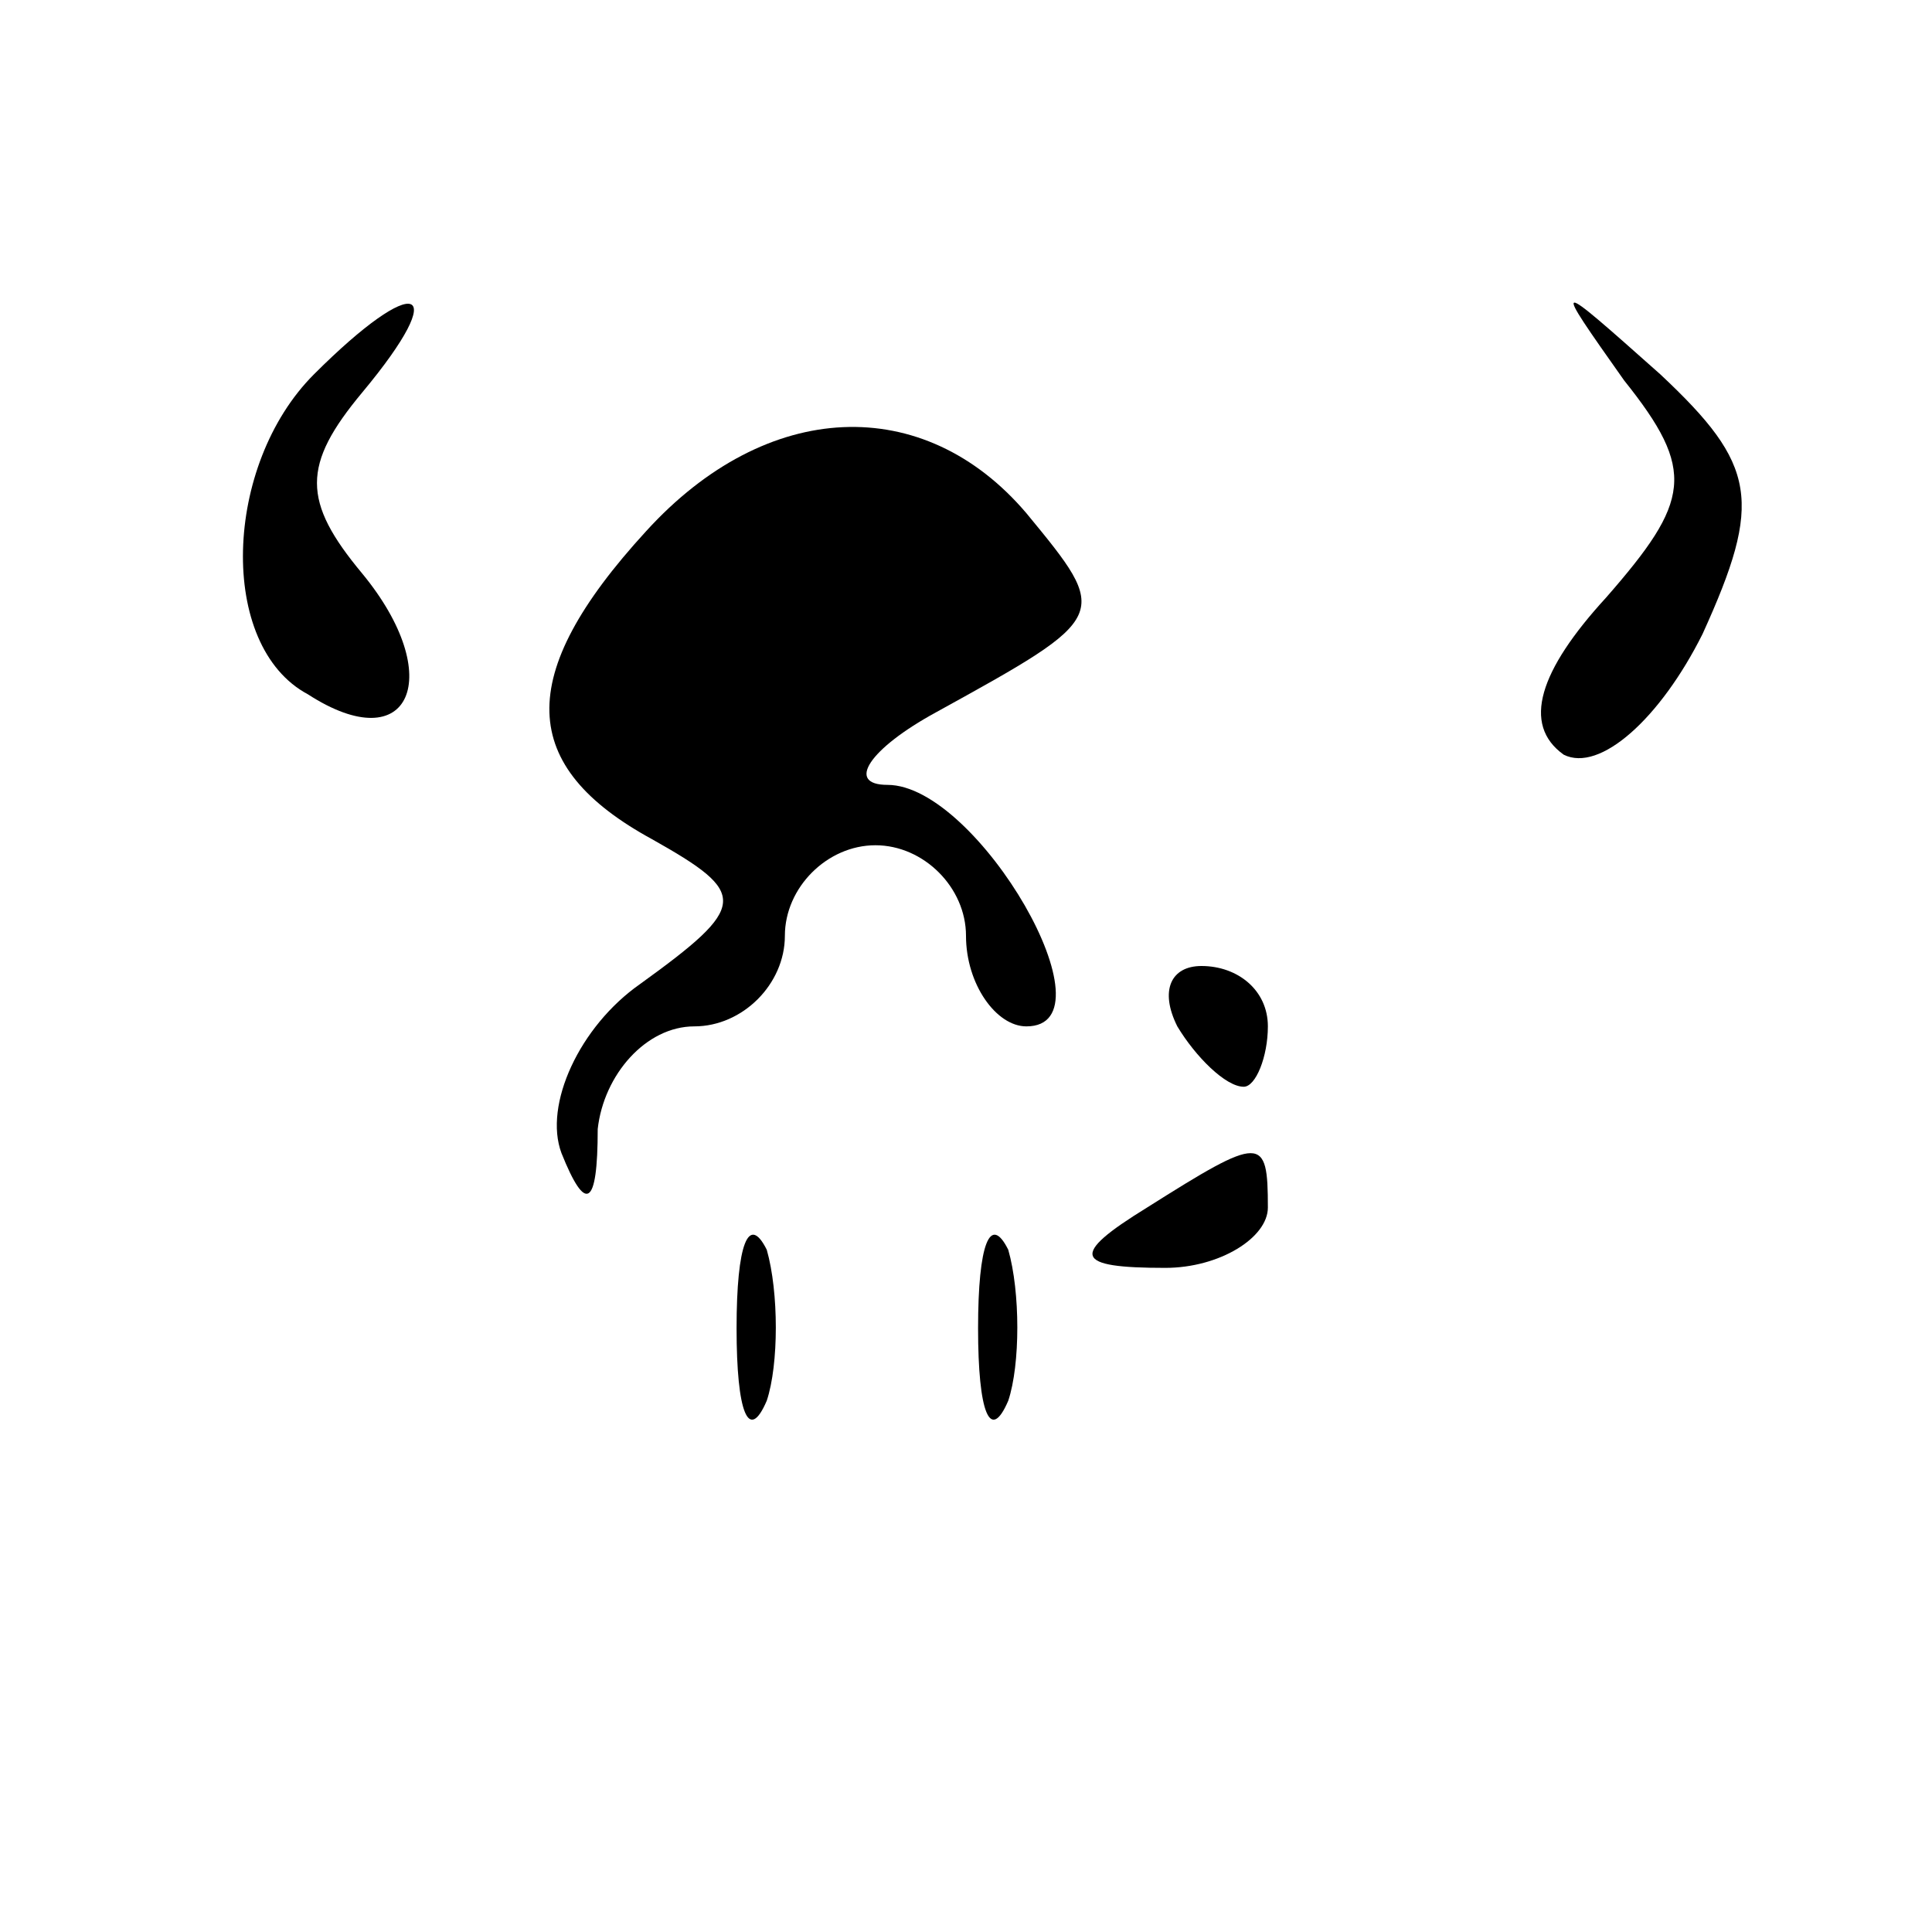 <?xml version="1.0" standalone="no"?>
<!DOCTYPE svg PUBLIC "-//W3C//DTD SVG 20010904//EN"
 "http://www.w3.org/TR/2001/REC-SVG-20010904/DTD/svg10.dtd">
<svg version="1.0" xmlns="http://www.w3.org/2000/svg"
 width="32pt" height="32pt" viewBox="0 0 32 32"
 preserveAspectRatio="xMidYMid meet">
<g transform="translate(0,32) scale(0.1,-0.1)"
fill="#000000" stroke="none">
<path fill="#000000" stroke="none" d="M52 258 c-15 -15 -16 -45 -1 -53 17
-11 23 3 9 20 -10 12 -10 18 0 30 15 18 9 20 -8 3z"/>
<path fill="#000000" stroke="none" d="M269 257 c12 -15 11 -20 -3 -36 -11
-12 -14 -21 -7 -26 6 -3 16 6 23 20 10 22 9 28 -7 43 -18 16 -18 16 -6 -1z"/>
<path fill="#000000" stroke="none" d="M107 232 c-22 -24 -21 -39 1 -51 16 -9
16 -11 -2 -24 -10 -7 -16 -20 -13 -28 4 -10 6 -9 6 4 1 9 8 17 16 17 8 0 15 7
15 15 0 8 7 15 15 15 8 0 15 -7 15 -15 0 -8 5 -15 10 -15 15 0 -8 40 -23 40
-7 0 -3 6 8 12 29 16 29 16 15 33 -17 20 -43 19 -63 -3z"/>
<path fill="#000000" stroke="none" d="M195 150 c3 -5 8 -10 11 -10 2 0 4 5 4
10 0 6 -5 10 -11 10 -5 0 -7 -4 -4 -10z"/>
<path fill="#000000" stroke="none" d="M190 120 c-13 -8 -12 -10 3 -10 9 0 17
5 17 10 0 12 -1 12 -20 0z"/>
<path fill="#000000" stroke="none" d="M122 100 c0 -14 2 -19 5 -12 2 6 2 18
0 25 -3 6 -5 1 -5 -13z"/>
<path fill="#000000" stroke="none" d="M162 100 c0 -14 2 -19 5 -12 2 6 2 18
0 25 -3 6 -5 1 -5 -13z"/>
</g>
</svg>
